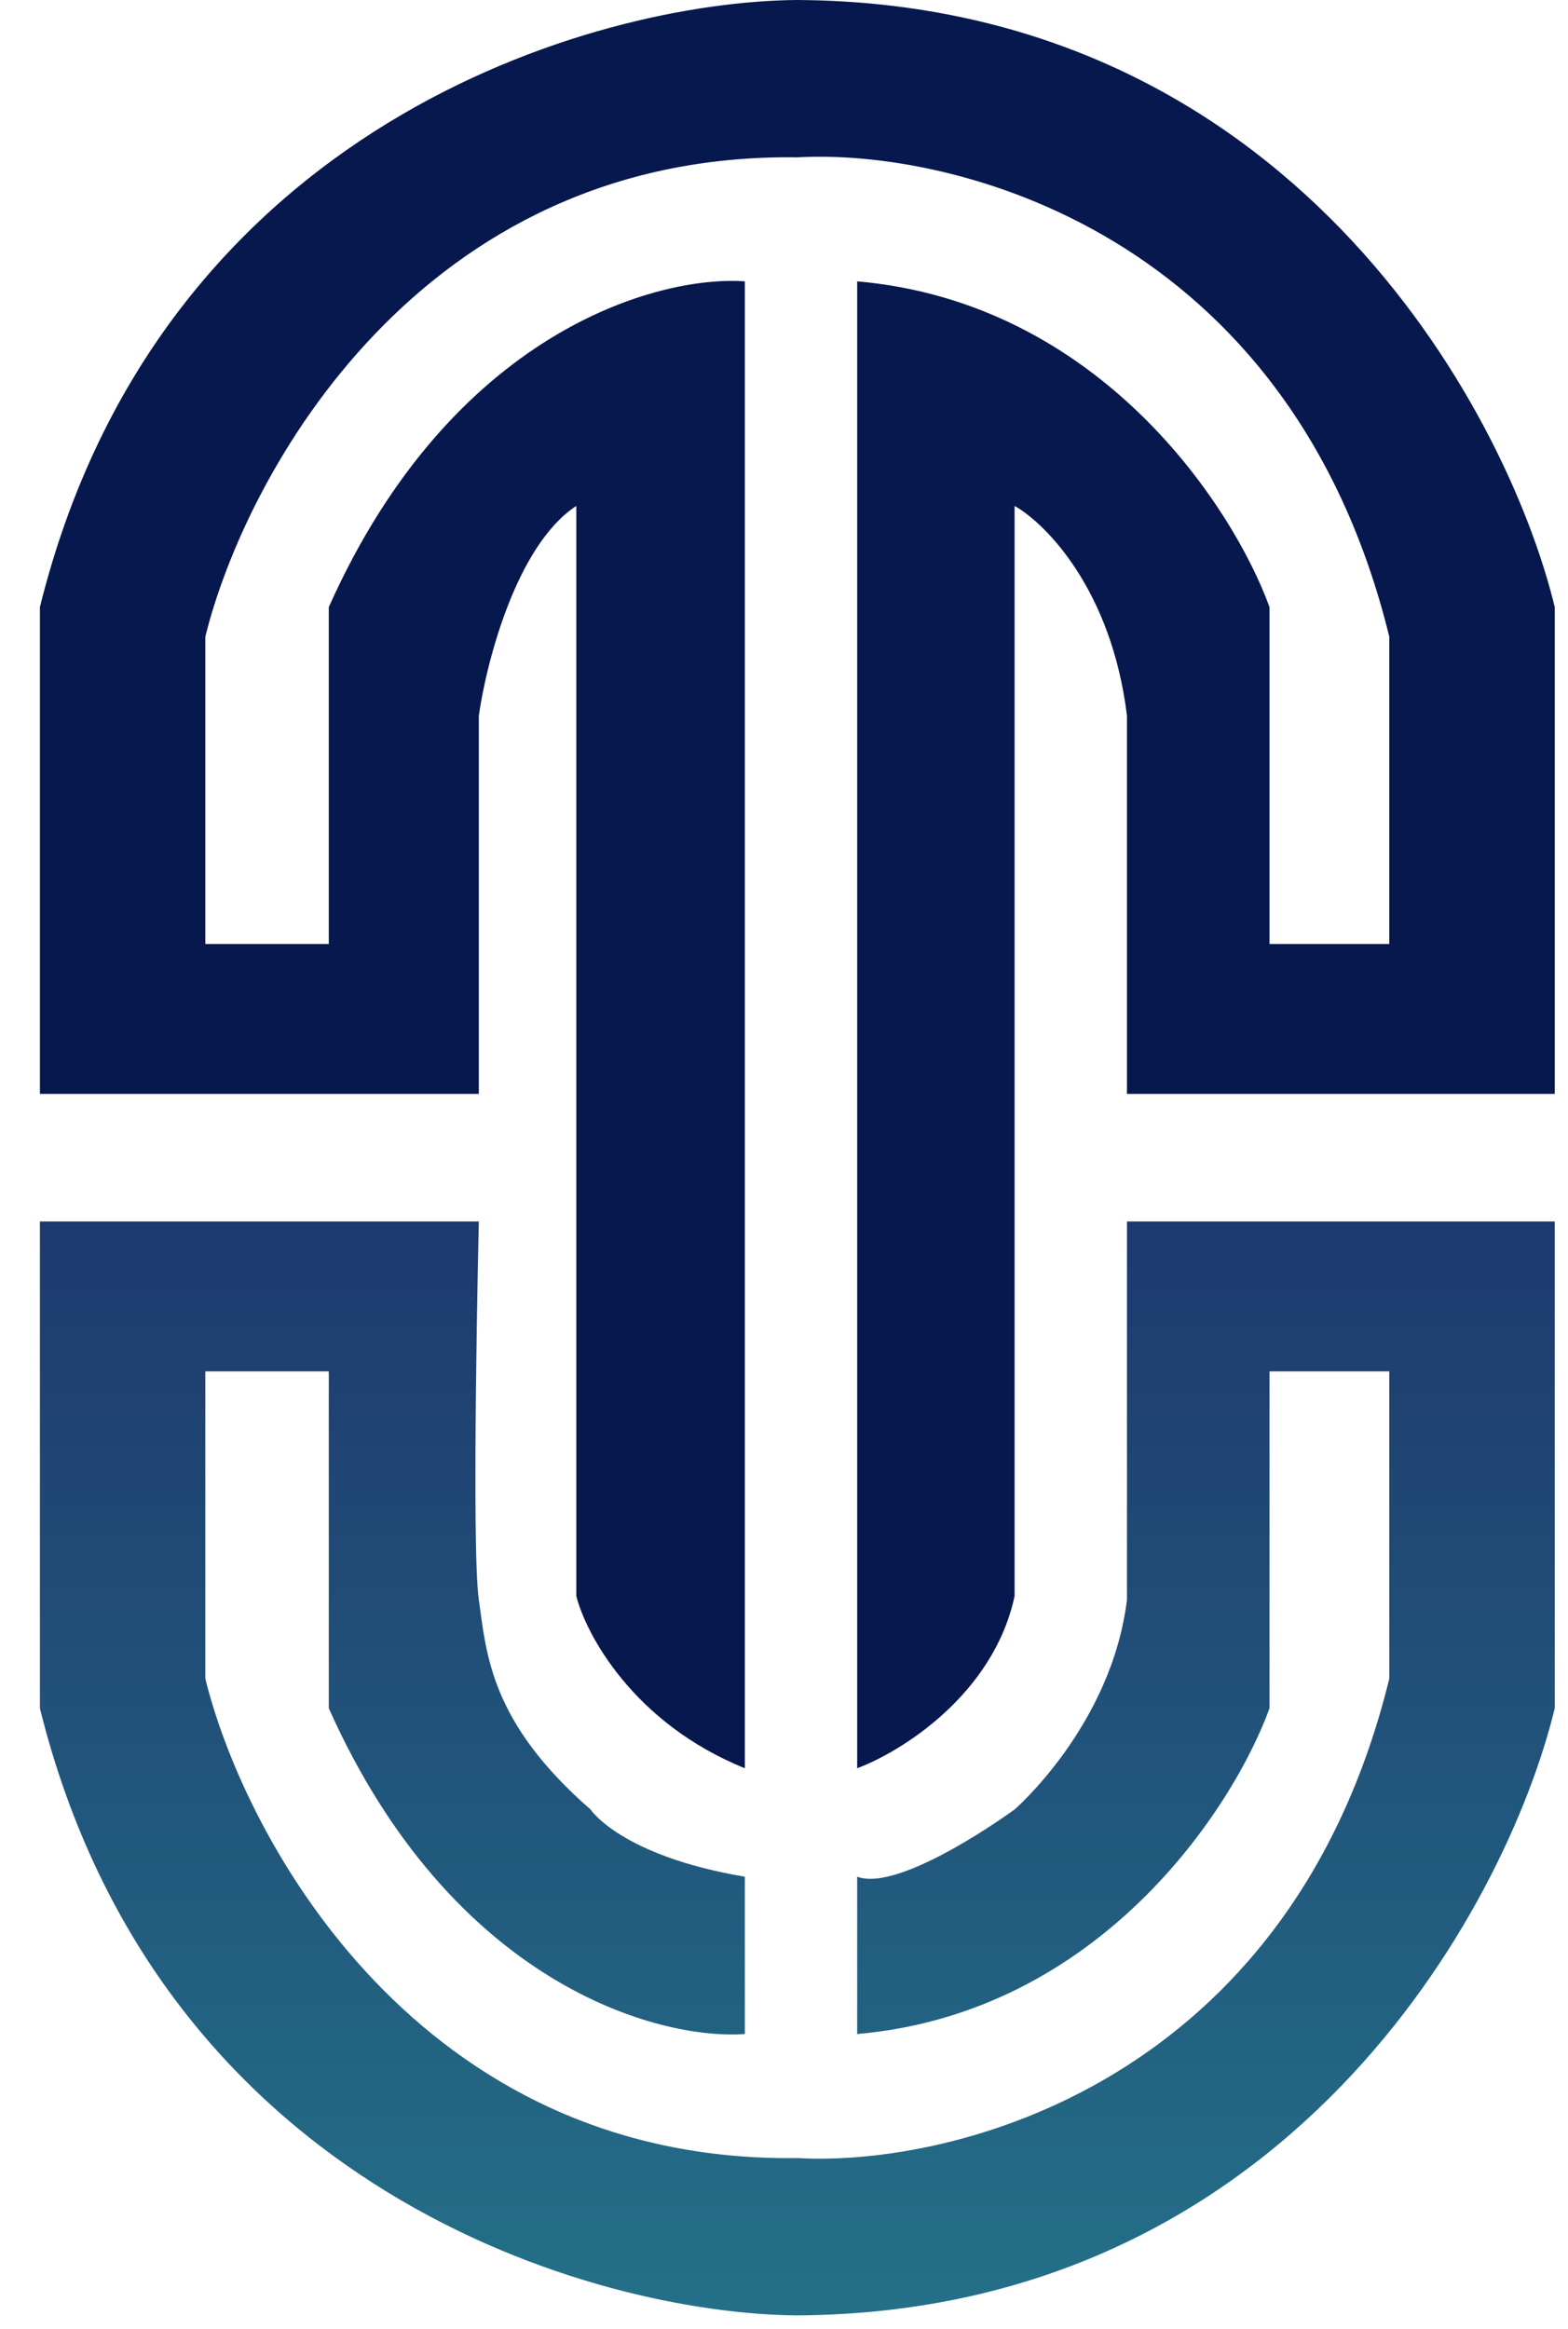 <svg width="33" height="49" viewBox="0 0 33 49" fill="none" xmlns="http://www.w3.org/2000/svg">
<g id="LOGO">
<path id="Vector 3" d="M18.04 37.201V5.919C23.154 6.365 25.956 10.674 26.718 12.772V19.86H29.239V13.396C27.15 4.881 20.063 3.124 16.78 3.31C8.829 3.201 5.162 9.988 4.321 13.396V19.86H6.92V12.772C9.508 6.978 13.835 5.789 15.676 5.919V37.201C13.337 36.256 12.337 34.393 12.129 33.58V10.644C10.872 11.464 10.237 13.928 10.077 15.057V23.014H0.84V12.772C3.355 2.627 12.515 0.03 16.78 0C27.069 0.062 31.694 8.541 32.721 12.772V23.014H23.718V15.057C23.395 12.409 22.007 11.011 21.353 10.644V33.58C20.906 35.656 18.958 36.859 18.04 37.201Z" fill="#06184D"/>
<path id="Vector 4" d="M18.04 39.483V42.793C23.154 42.346 25.956 38.038 26.718 35.94V28.852H29.239V35.316C27.15 43.831 20.063 45.588 16.78 45.402C8.829 45.511 5.162 38.724 4.321 35.316V28.852H6.92V35.94C9.508 41.734 13.835 42.923 15.676 42.793V39.483C13.065 39.042 12.428 38.068 12.428 38.068C10.31 36.225 10.237 34.784 10.077 33.655C9.916 32.526 10.077 25.698 10.077 25.698H0.84V35.94C3.355 46.085 12.515 48.682 16.78 48.712C27.069 48.65 31.694 40.171 32.721 35.94V25.698H23.718V33.655C23.395 36.303 21.353 38.068 21.353 38.068C21.353 38.068 18.958 39.825 18.04 39.483Z" fill="url(#paint0_linear_15904_5820)"/>
</g>
<defs>
<linearGradient id="paint0_linear_15904_5820" x1="16.78" y1="89.885" x2="16.78" y2="25.698" gradientUnits="userSpaceOnUse">
<stop stop-color="#2ED3B7"/>
<stop offset="1" stop-color="#1E396E"/>
</linearGradient>
</defs>
</svg>
